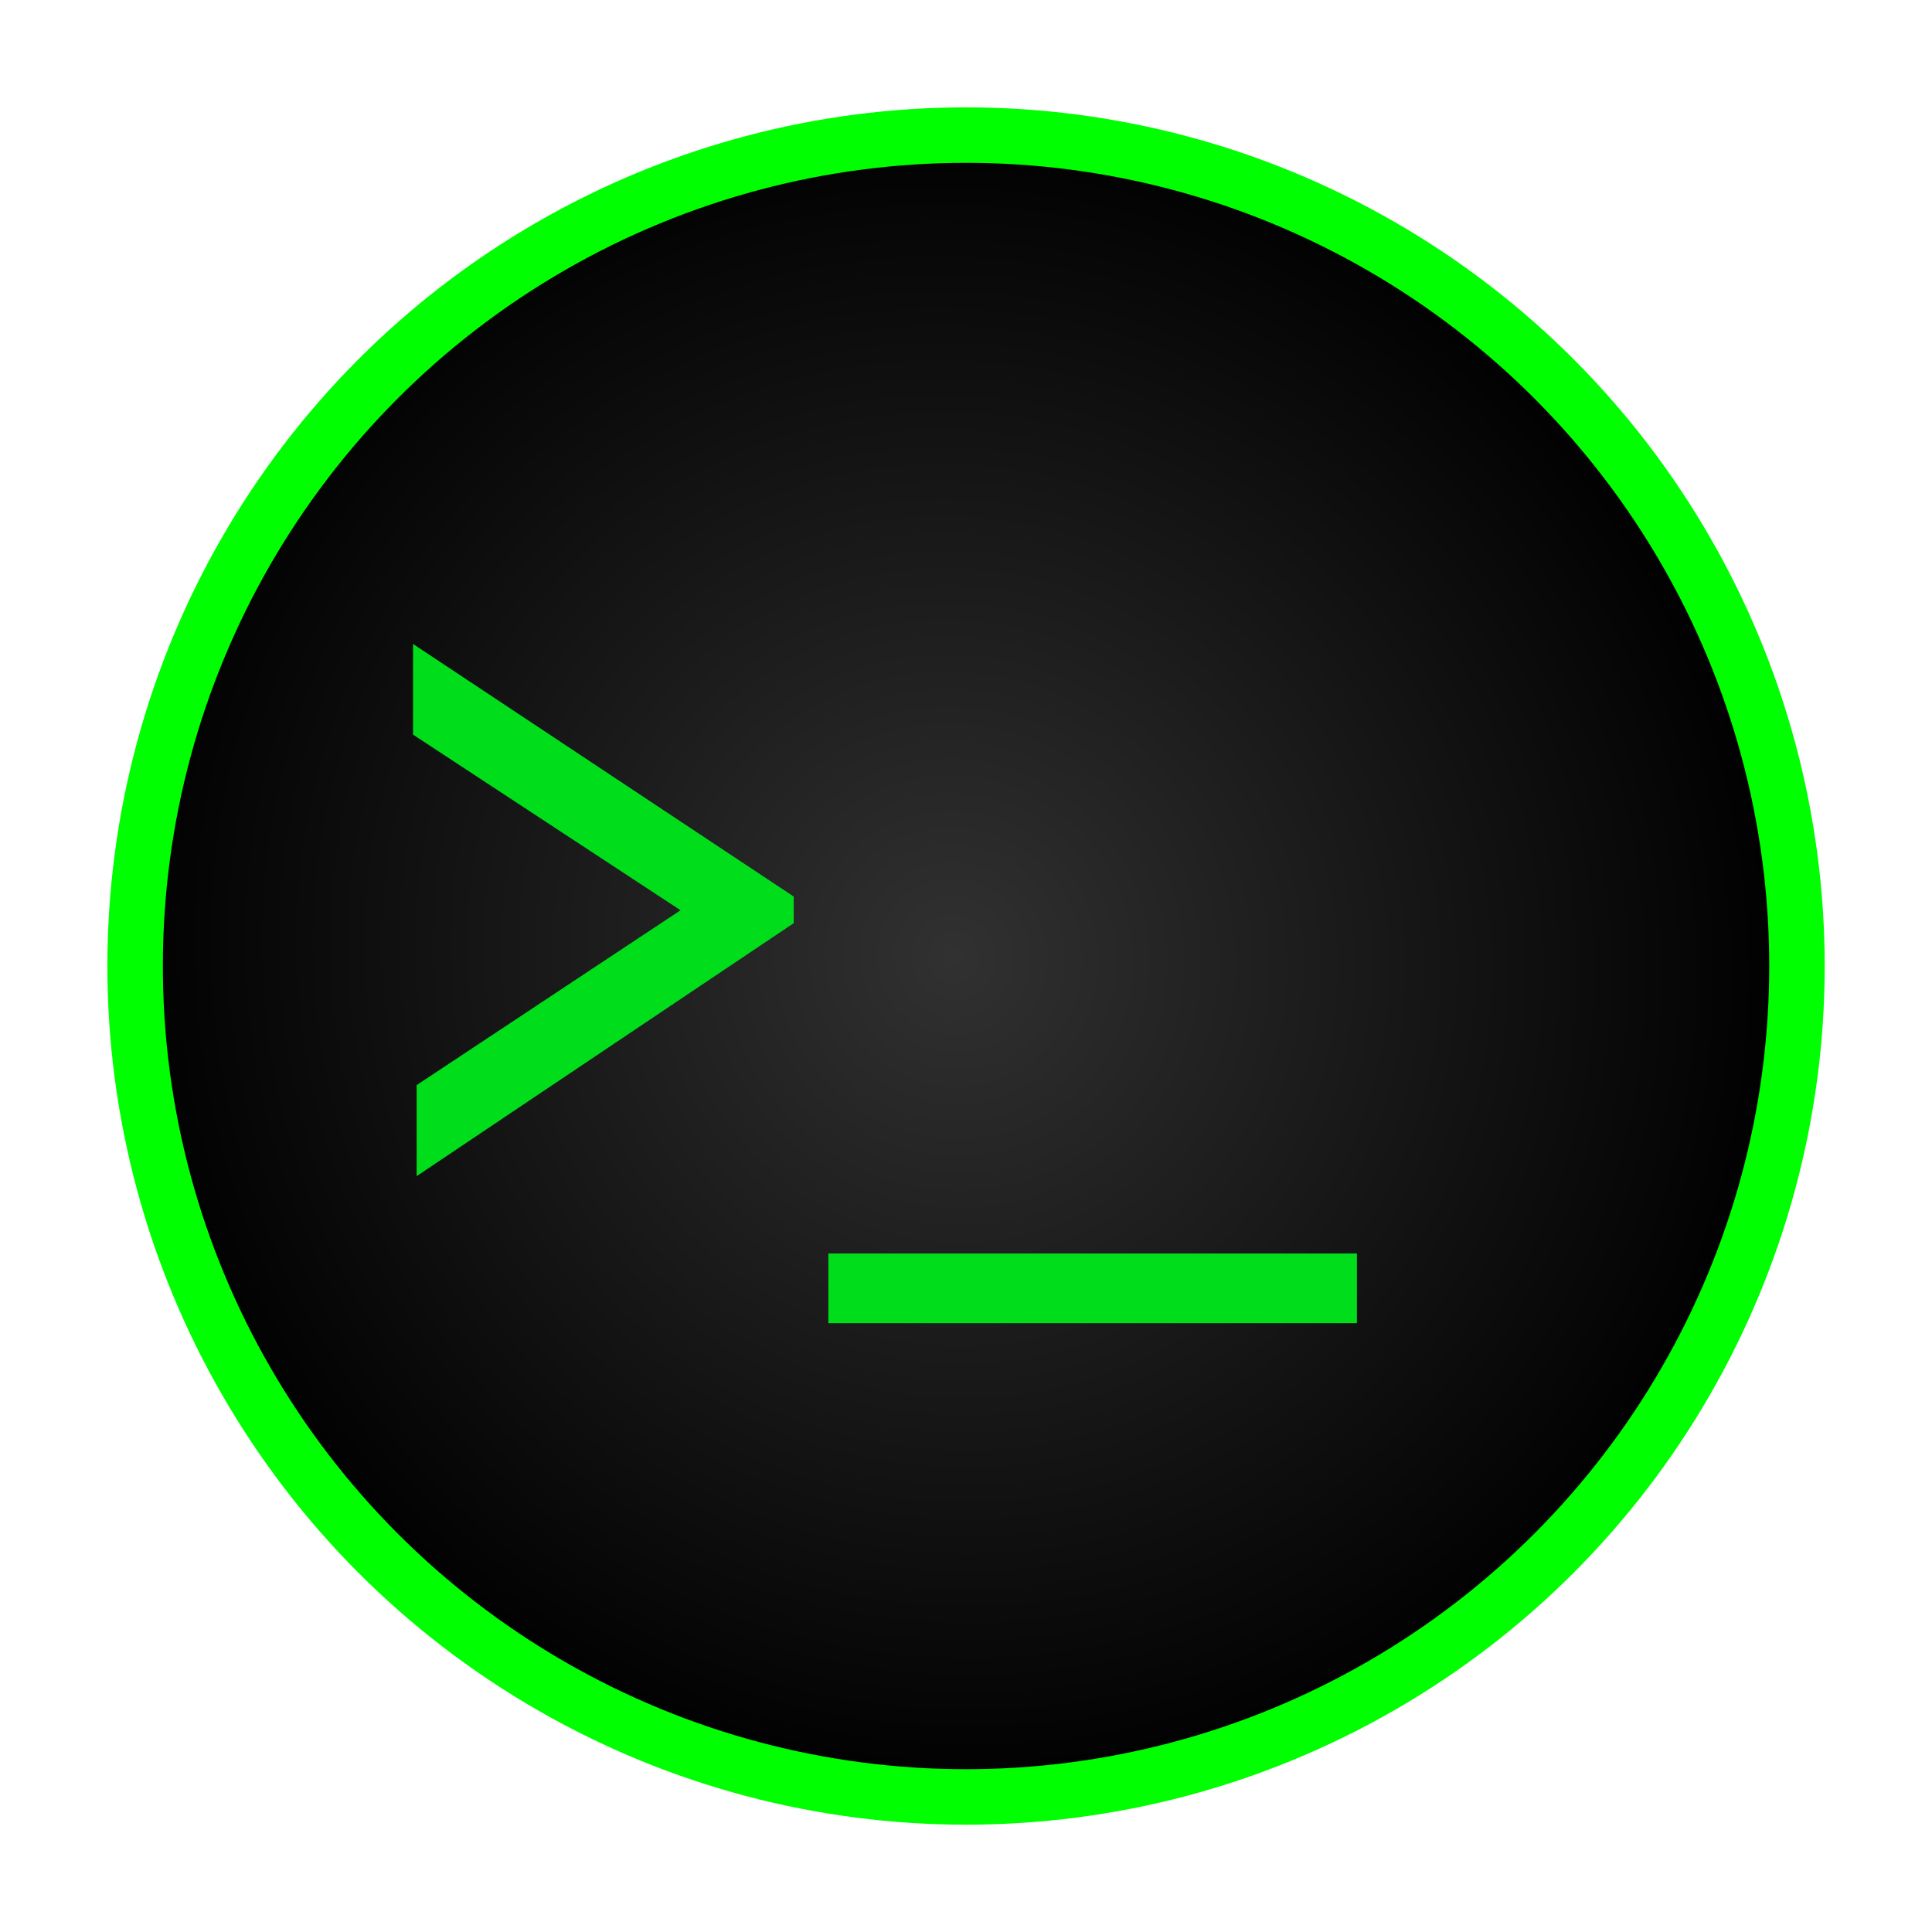 <?xml version="1.0" encoding="UTF-8" standalone="no"?>
<!-- Created with Inkscape (http://www.inkscape.org/) -->

<svg
   xmlns:dc="http://purl.org/dc/elements/1.1/"
   xmlns:cc="http://creativecommons.org/ns#"
   xmlns:rdf="http://www.w3.org/1999/02/22-rdf-syntax-ns#"
   xmlns:svg="http://www.w3.org/2000/svg"
   xmlns="http://www.w3.org/2000/svg"
   xmlns:xlink="http://www.w3.org/1999/xlink"
   xmlns:sodipodi="http://sodipodi.sourceforge.net/DTD/sodipodi-0.dtd"
   xmlns:inkscape="http://www.inkscape.org/namespaces/inkscape"
   width="96"
   height="96"
   viewBox="5 5 90 90"
   id="svg3839"
   version="1.1"
   inkscape:version="0.92.1 unknown"
   sodipodi:docname="icon-app-terminal.svg"
   inkscape:export-filename="C:\Users\Stephan\Documents\GitHub\nemo-artwork\Icons\icon-app-terminal.png"
   inkscape:export-xdpi="90"
   inkscape:export-ydpi="90">
  <defs
     id="defs3841">
    <linearGradient
       id="linearGradient5426">
      <stop
         id="stop5428"
         offset="0"
         style="stop-color:#0037d4;stop-opacity:1;" />
      <stop
         id="stop5430"
         offset="1"
         style="stop-color:#02008c;stop-opacity:1;" />
    </linearGradient>
    <linearGradient
       inkscape:collect="always"
       id="linearGradient5538">
      <stop
         style="stop-color:#011496;stop-opacity:1;"
         offset="0"
         id="stop5540" />
      <stop
         style="stop-color:#011496;stop-opacity:0;"
         offset="1"
         id="stop5542" />
    </linearGradient>
    <radialGradient
       inkscape:collect="always"
       xlink:href="#linearGradient5426"
       id="radialGradient5344"
       gradientUnits="userSpaceOnUse"
       gradientTransform="matrix(0.69,0.69,-0.707,0.707,79.514,-30.895)"
       cx="77.995"
       cy="78.256"
       fx="77.995"
       fy="78.256"
       r="14.859" />
    <radialGradient
       inkscape:collect="always"
       xlink:href="#linearGradient5538"
       id="radialGradient5346"
       gradientUnits="userSpaceOnUse"
       gradientTransform="matrix(0,-0.782,1.43,-2.4356879e-5,-139.465,335.842)"
       cx="164.485"
       cy="212.597"
       fx="164.485"
       fy="212.597"
       r="13.732" />
    <linearGradient
       id="linearGradient3837">
      <stop
         style="stop-color:#00d400;stop-opacity:1"
         offset="0"
         id="stop3840" />
      <stop
         style="stop-color:#008000;stop-opacity:1"
         offset="1"
         id="stop3842" />
    </linearGradient>
    <radialGradient
       r="14.859"
       fy="78.053"
       fx="77.871"
       cy="78.053"
       cx="77.871"
       gradientTransform="matrix(1.381,2.392,-2.331,1.346,124.306,710.683)"
       gradientUnits="userSpaceOnUse"
       id="radialGradient5935"
       xlink:href="#linearGradient3837"
       inkscape:collect="always" />
    <radialGradient
       inkscape:collect="always"
       xlink:href="#linearGradient3837"
       id="radialGradient5991"
       gradientUnits="userSpaceOnUse"
       gradientTransform="matrix(1.381,2.392,-2.331,1.346,124.306,710.683)"
       cx="77.871"
       cy="78.053"
       fx="77.871"
       fy="78.053"
       r="14.859" />
    <radialGradient
       inkscape:collect="always"
       xlink:href="#linearGradient3837"
       id="radialGradient6004"
       gradientUnits="userSpaceOnUse"
       gradientTransform="matrix(1.383,2.392,-2.333,1.346,123.892,710.597)"
       cx="77.871"
       cy="78.053"
       fx="77.871"
       fy="78.053"
       r="14.859" />
    <radialGradient
       r="14.859"
       fy="78.053"
       fx="77.871"
       cy="78.053"
       cx="77.871"
       gradientTransform="matrix(0.513,0.889,-0.866,0.5,105.504,-30.19)"
       gradientUnits="userSpaceOnUse"
       id="radialGradient4317"
       xlink:href="#linearGradient5344"
       inkscape:collect="always" />
    <linearGradient
       id="linearGradient5344">
      <stop
         style="stop-color:#ffea55;stop-opacity:1;"
         offset="0"
         id="stop5346" />
      <stop
         style="stop-color:#ffe533;stop-opacity:1;"
         offset="1"
         id="stop5348" />
    </linearGradient>
    <linearGradient
       id="linearGradient121473">
      <stop
         style="stop-color:#313131;stop-opacity:1;"
         offset="0"
         id="stop121475" />
      <stop
         style="stop-color:#000000;stop-opacity:1;"
         offset="1"
         id="stop121477" />
    </linearGradient>
    <radialGradient
       r="14.859"
       fy="78.053"
       fx="77.871"
       cy="78.053"
       cx="77.871"
       gradientTransform="matrix(0.513,0.889,-0.866,0.5,105.504,-30.19)"
       gradientUnits="userSpaceOnUse"
       id="radialGradient6068"
       xlink:href="#linearGradient121473"
       inkscape:collect="always" />
  </defs>
  <sodipodi:namedview
     id="base"
     pagecolor="#ffffff"
     bordercolor="#666666"
     borderopacity="1.0"
     inkscape:pageopacity="0.0"
     inkscape:pageshadow="2"
     inkscape:zoom="5.6568542"
     inkscape:cx="18.864347"
     inkscape:cy="58.046728"
     inkscape:document-units="px"
     inkscape:current-layer="layer1"
     showgrid="true"
     inkscape:window-width="1920"
     inkscape:window-height="1148"
     inkscape:window-x="-8"
     inkscape:window-y="-8"
     inkscape:window-maximized="1">
    <inkscape:grid
       type="xygrid"
       id="grid3847"
       empspacing="5"
       visible="true"
       enabled="true"
       snapvisiblegridlinesonly="true"
       originx="0"
       originy="0"
       spacingx="1"
       spacingy="1" />
  </sodipodi:namedview>
  <g
     inkscape:label="Ebene 1"
     inkscape:groupmode="layer"
     id="layer1"
     transform="translate(0,-952.362)">
    <circle
       transform="matrix(2.605,0,0,2.605,-153.394,798.592)"
       id="path121453"
       style="color:#000000;display:inline;overflow:visible;visibility:visible;fill:url(#radialGradient6068);fill-opacity:1;fill-rule:nonzero;stroke:#00ff00;stroke-width:0.992;stroke-miterlimit:4;stroke-dasharray:none;marker:none;enable-background:accumulate"
       cx="78.079"
       cy="78.223"
       r="14.859" />
    <g
       style="font-style:normal;font-variant:normal;font-weight:normal;font-stretch:normal;font-size:38.434px;line-height:125%;font-family:ocrb;-inkscape-font-specification:ocrb;letter-spacing:0px;word-spacing:0px;fill:#00de1b;fill-opacity:1;stroke:none"
       id="text121469">
      <path
         d="m 24.241,987.36 17.734,11.767 v 1.239 l -17.565,11.785 v -4.241 l 12.292,-8.145 -12.461,-8.182 z"
         id="path3015"
         inkscape:connector-curvature="0" />
      <path
         d="m 43.589,1019 v -3.247 h 24.622 v 3.247 z"
         id="path3017"
         inkscape:connector-curvature="0" />
    </g>
  </g>
</svg>

